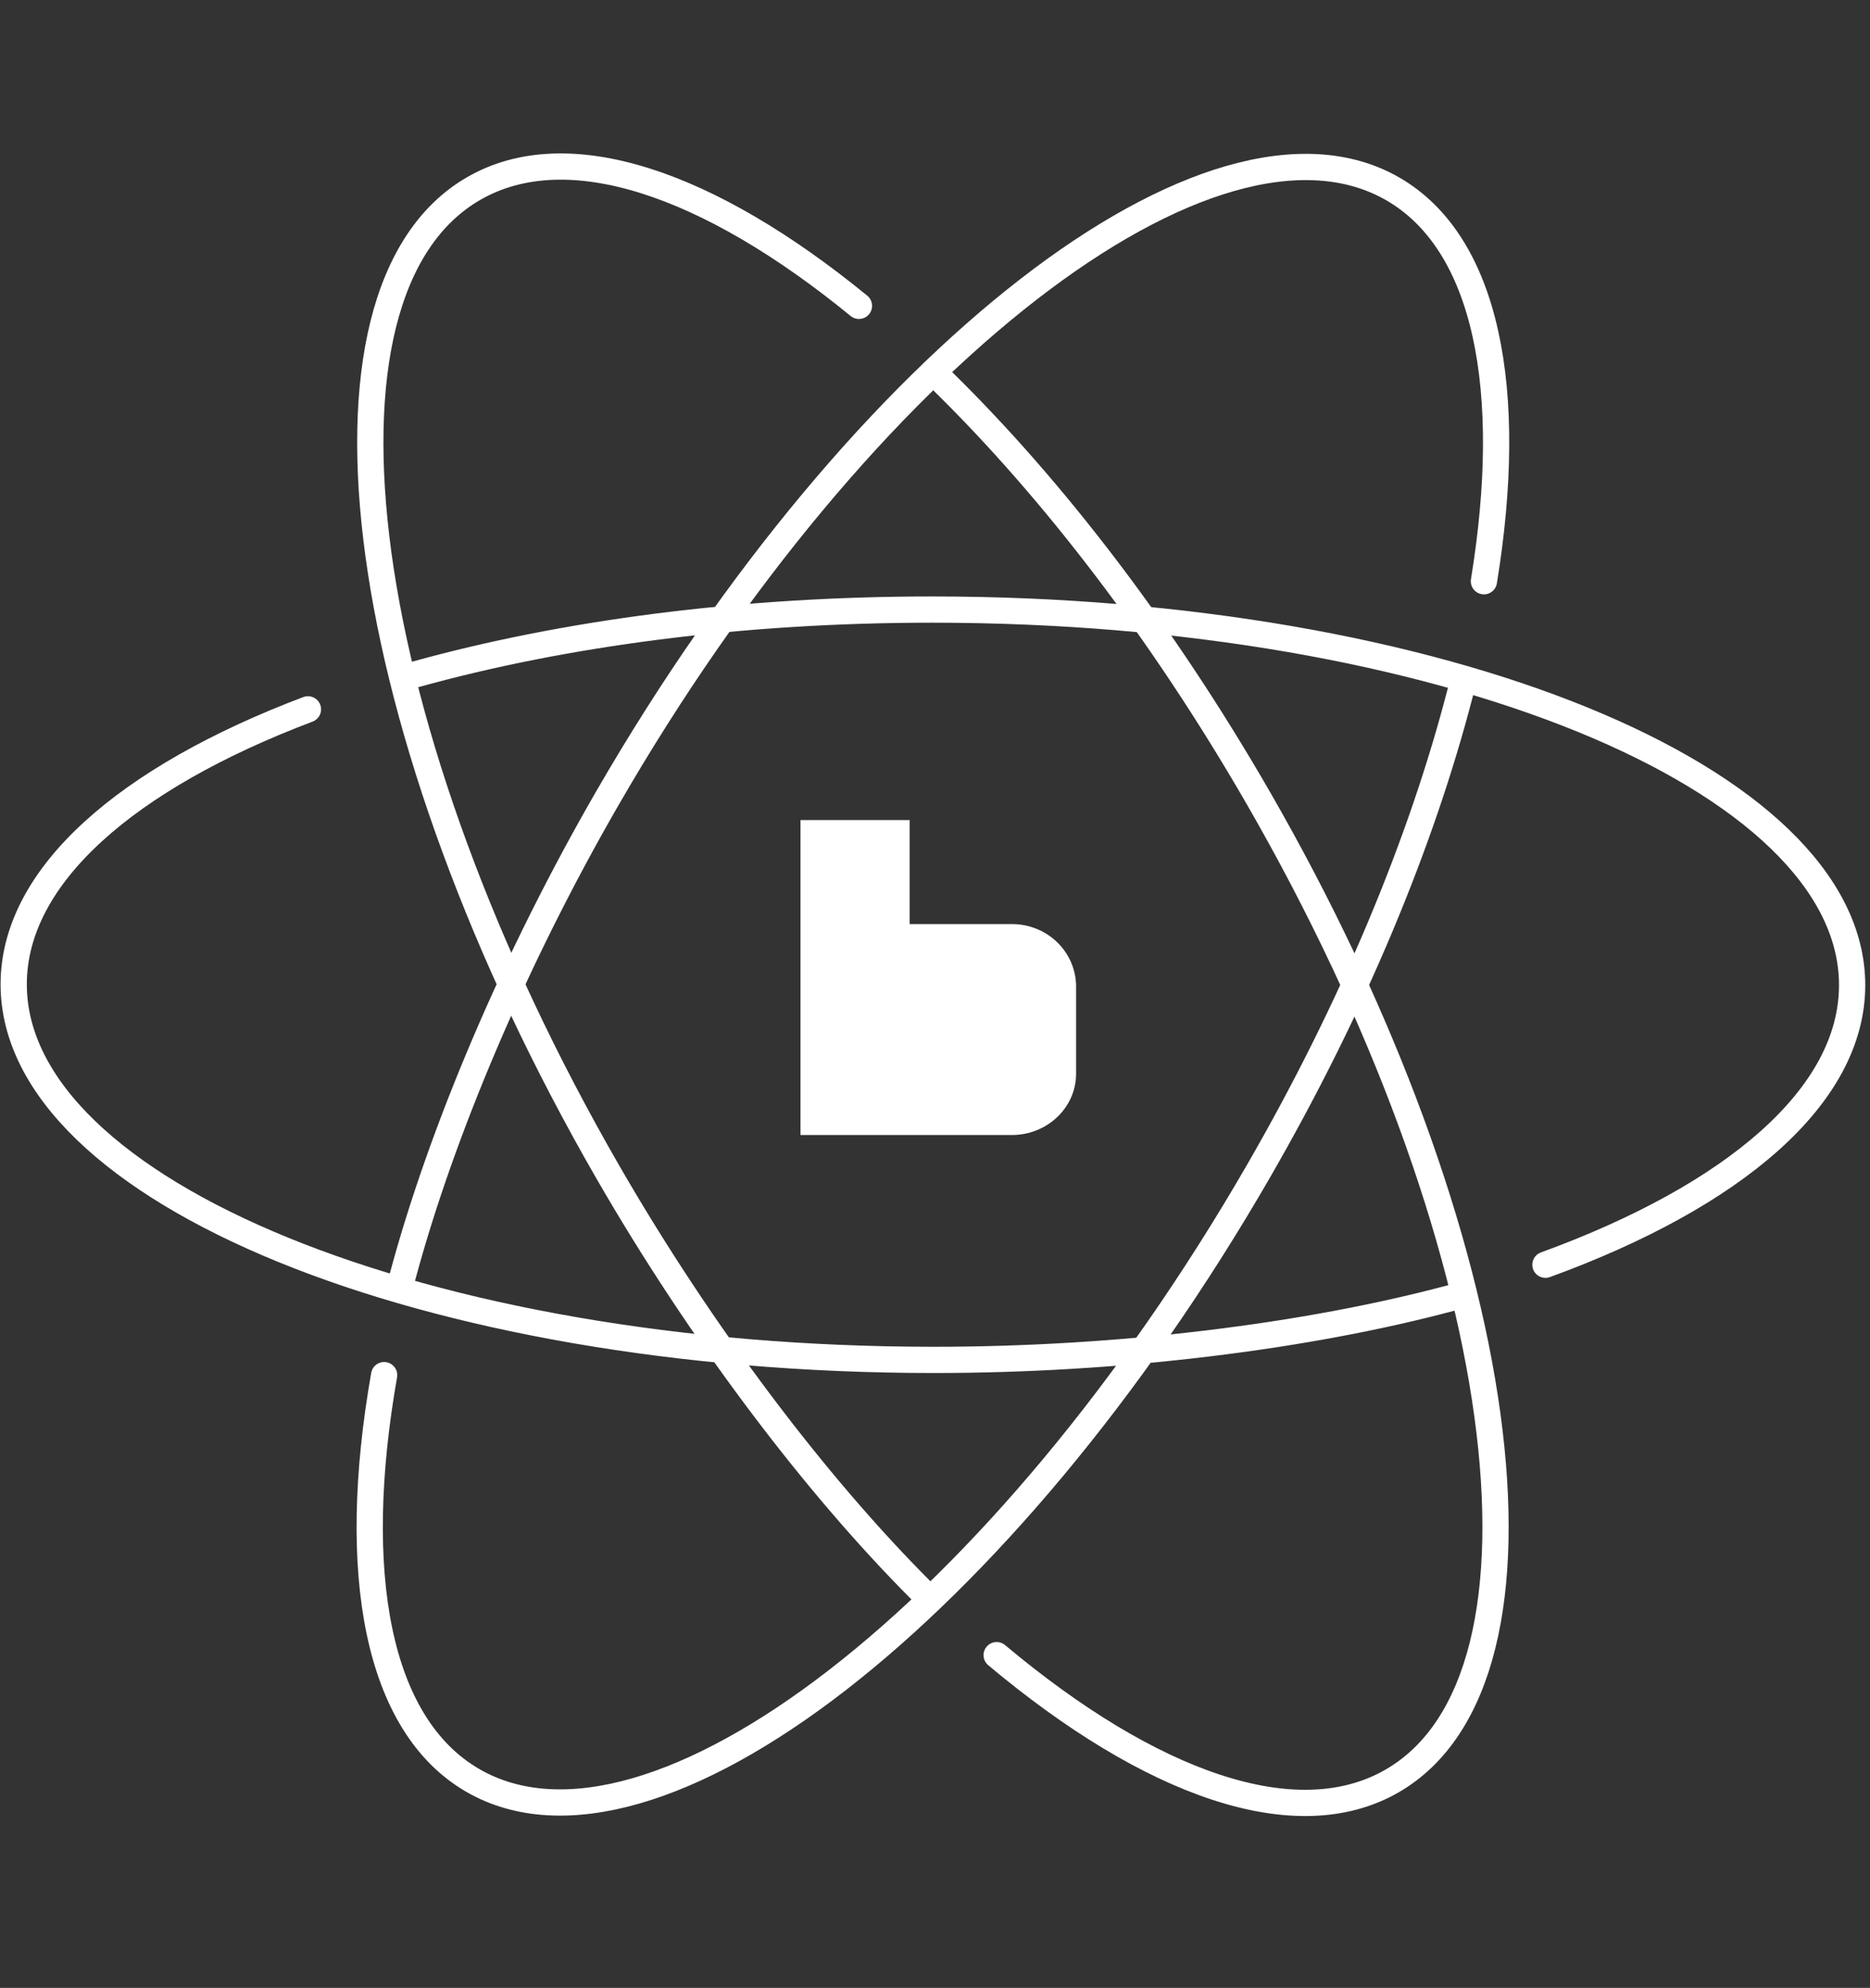 <?xml version="1.0" encoding="UTF-8"?>
<svg width="285px" height="303px" viewBox="0 0 285 303" version="1.1" xmlns="http://www.w3.org/2000/svg" xmlns:xlink="http://www.w3.org/1999/xlink">
    <rect x="0" y="0" width="285" height="303" fill="#333333" stroke="none"/>
    <!-- Generator: Sketch 57.1 (83088) - https://sketch.com -->
    <title>Artboard Copy</title>
    <desc>Created with Sketch.</desc>
    <g id="Artboard-Copy" stroke="none" stroke-width="1" fill="none" fill-rule="evenodd">
        <g id="bem-react-logo-2" transform="translate(2, 0)">
            <path d="M187.528,228.804 C193.746,206.376 197.375,179.288 197.364,150.116 C197.333,72.745 171.708,10.012 140.127,10 C123.18,9.993 107.961,28.05 97.502,56.742 M92.43,71.134 C86.542,93.168 82.989,121.754 83,150.071 C83.031,227.443 108.656,290.175 140.237,290.188 C156.807,290.194 171.725,272.932 182.158,245.344" id="Shape" stroke="#FFFFFF" stroke-width="4" stroke-linecap="round" transform="translate(140.182, 150.094) scale(1, -1) rotate(-30) translate(-140.182, -150.094) "></path>
            <path d="M187.528,228.804 C193.746,206.376 197.375,179.288 197.364,150.116 C197.333,72.745 171.708,10.012 140.127,10 C123.18,9.993 107.961,28.05 97.502,56.742 M92.43,71.134 C86.542,93.168 82.989,121.754 83,150.071 C83.031,227.443 108.656,290.175 140.237,290.188 C156.807,290.194 171.725,272.932 182.158,245.344" id="Shape" stroke="#FFFFFF" stroke-width="4" stroke-linecap="round" transform="translate(140.182, 150.094) scale(1, -1) rotate(90) translate(-140.182, -150.094) "></path>
            <path d="M187.528,228.804 C193.746,206.376 197.375,179.288 197.364,150.116 C197.333,72.745 171.708,10.012 140.127,10 C123.18,9.993 107.961,28.05 97.502,56.742 M92.43,71.134 C86.542,93.168 82.989,121.754 83,150.071 C83.031,227.443 108.656,290.175 140.237,290.188 C156.807,290.194 171.725,272.932 182.158,245.344" id="Shape" stroke="#FFFFFF" stroke-width="4" stroke-linecap="round" transform="translate(140.182, 150.094) scale(1, -1) rotate(30) translate(-140.182, -150.094) "></path>
            <path d="M152.227,140.85 L136.637,140.85 L136.637,125 L120,125 L120,173 L152.227,173 C157.579,173 162,168.841 162,163.67 L162,150.18 C161.884,145.009 157.579,140.85 152.227,140.85 Z" id="path4228" fill="#FFFFFF" fill-rule="nonzero"></path>
        </g>
    </g>
</svg>
